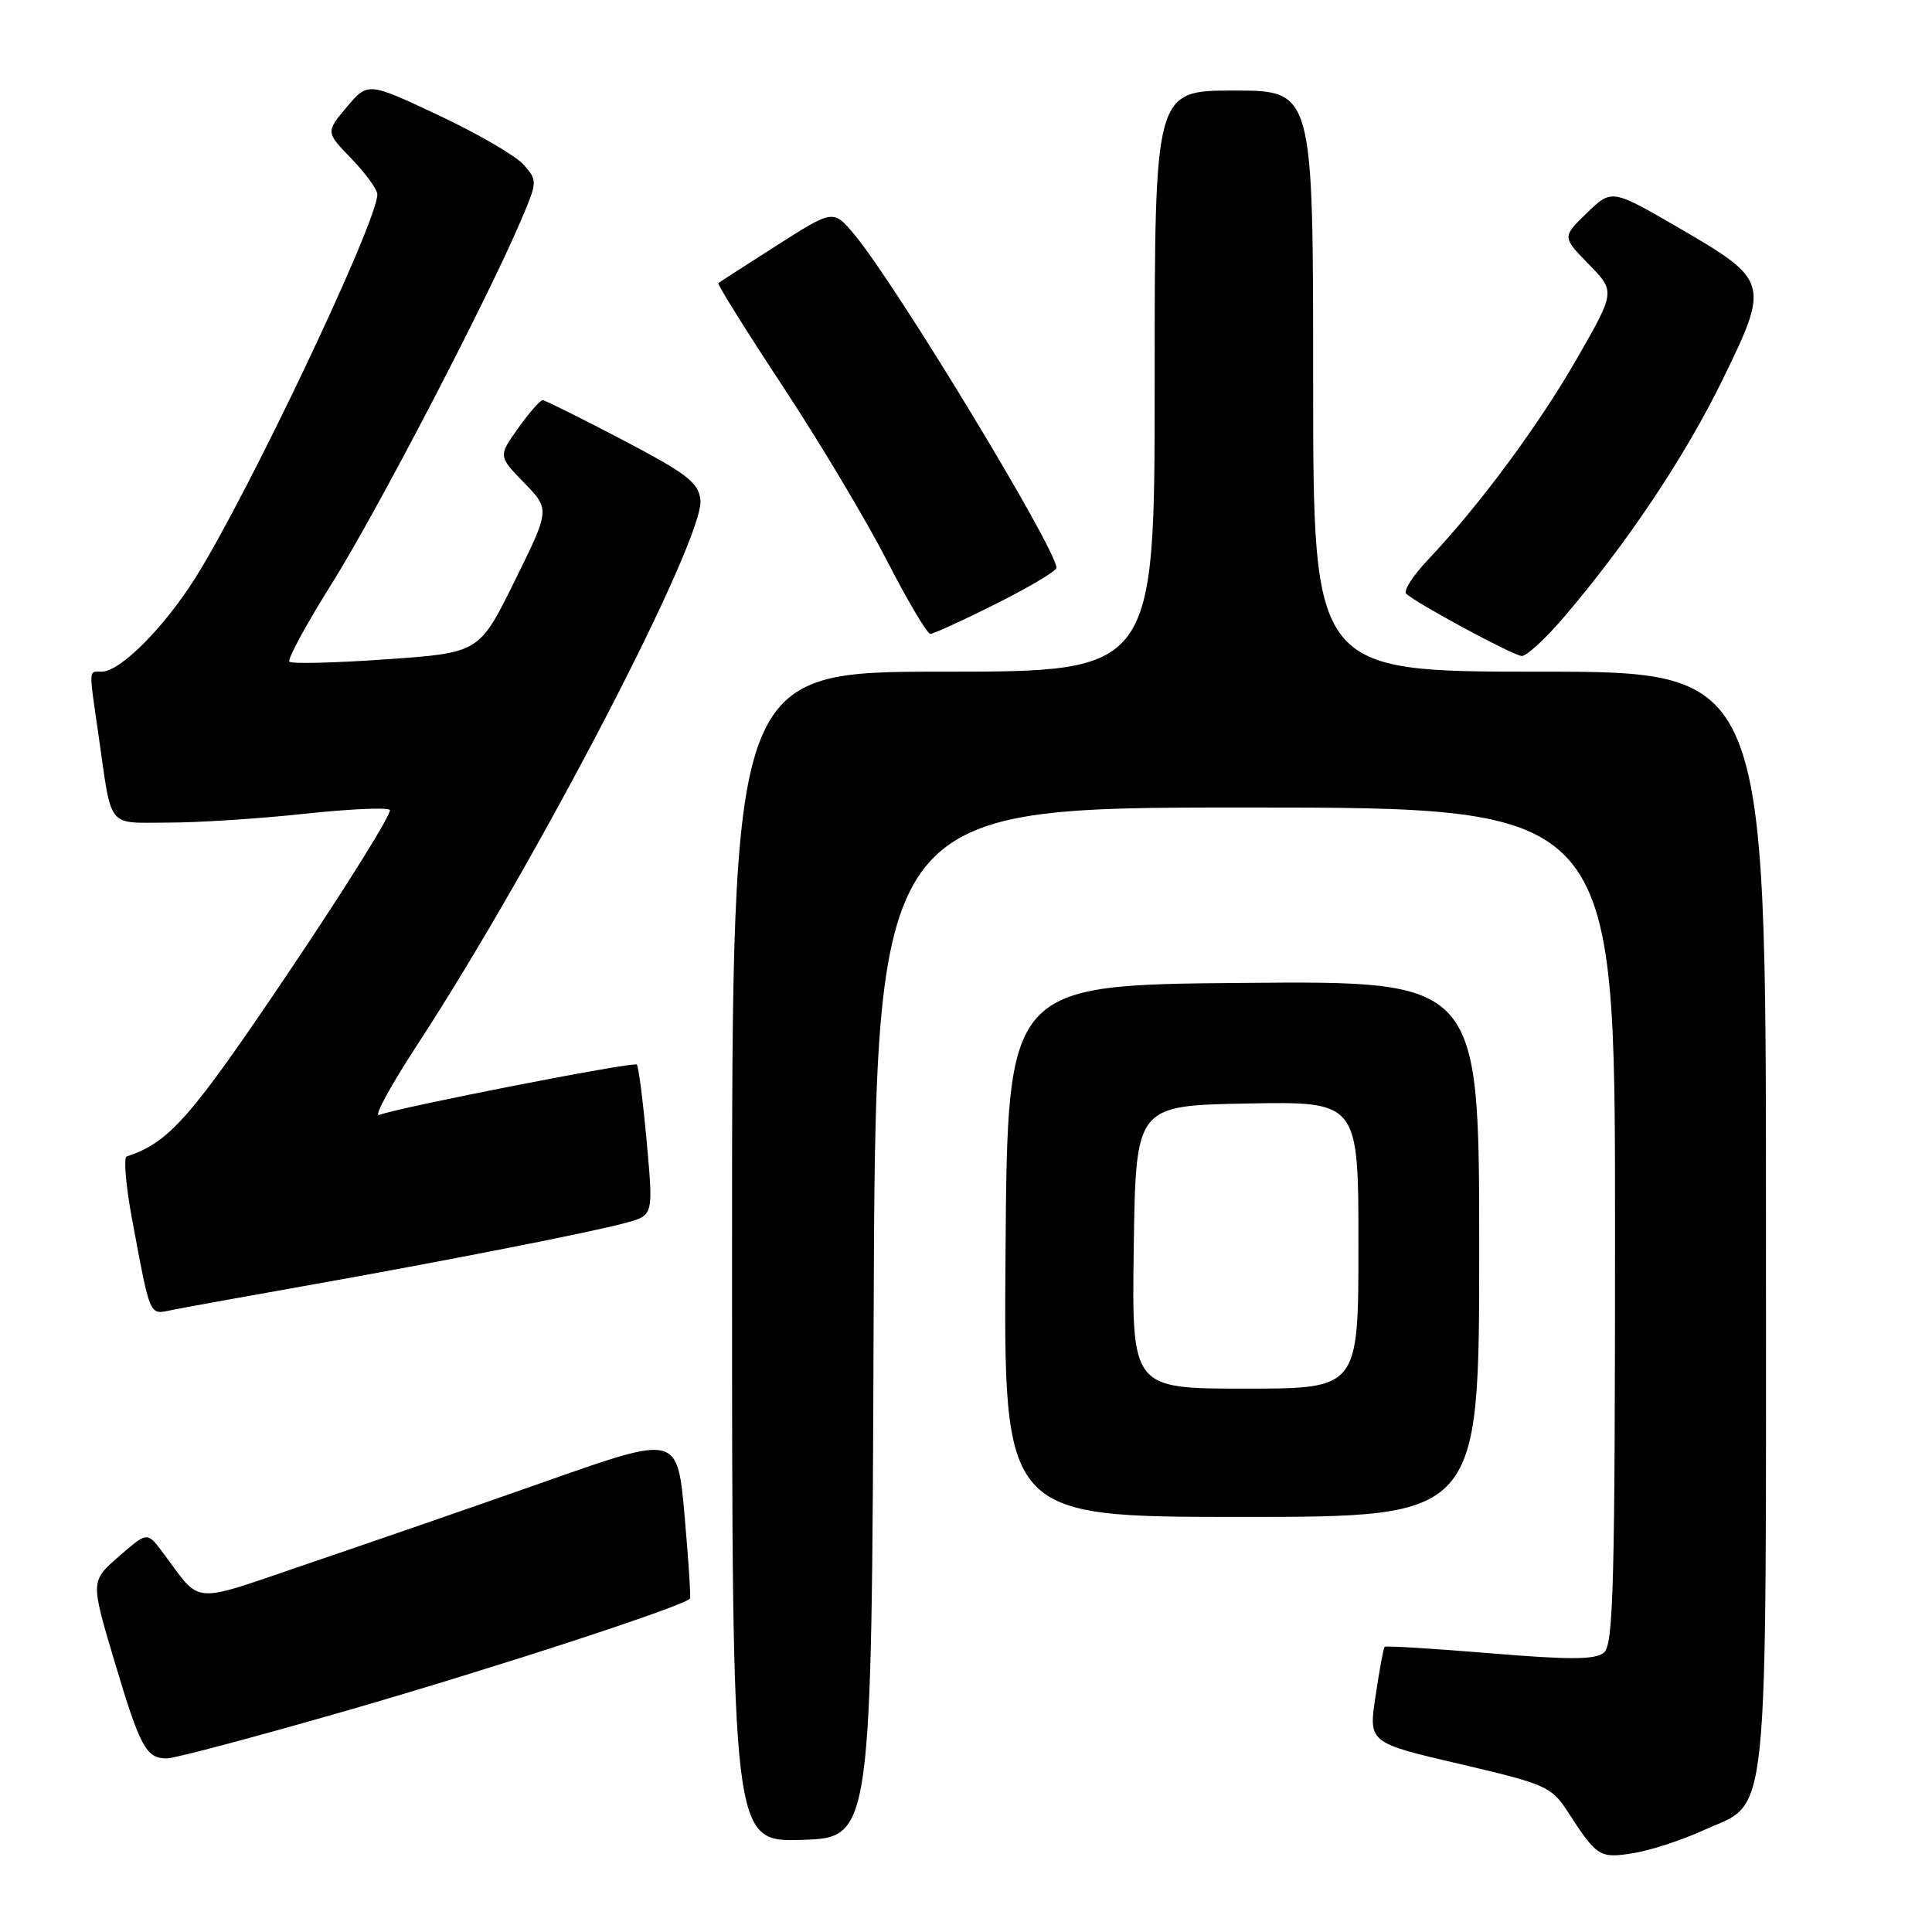 <?xml version="1.0" encoding="UTF-8" standalone="no"?>
<!DOCTYPE svg PUBLIC "-//W3C//DTD SVG 1.1//EN" "http://www.w3.org/Graphics/SVG/1.1/DTD/svg11.dtd" >
<svg xmlns="http://www.w3.org/2000/svg" xmlns:xlink="http://www.w3.org/1999/xlink" version="1.1" viewBox="0 0 256 256">
 <g >
 <path fill="currentColor"
d=" M 225.68 242.54 C 234.57 238.48 234.00 244.06 234.00 161.55 C 234.00 89.00 234.00 89.00 204.00 89.00 C 174.00 89.00 174.00 89.00 174.00 50.50 C 174.00 12.00 174.00 12.00 163.50 12.00 C 153.00 12.00 153.00 12.00 153.00 50.50 C 153.00 89.00 153.00 89.00 125.00 89.00 C 97.00 89.00 97.00 89.00 97.00 166.54 C 97.00 244.08 97.00 244.08 106.25 243.79 C 115.50 243.50 115.50 243.50 115.76 175.25 C 116.01 107.00 116.01 107.00 165.01 107.00 C 214.00 107.00 214.00 107.00 214.00 162.38 C 214.00 209.94 213.79 217.93 212.53 218.98 C 211.38 219.93 208.07 219.95 197.40 219.06 C 189.89 218.44 183.62 218.06 183.47 218.21 C 183.32 218.37 182.78 221.29 182.27 224.71 C 181.33 230.92 181.33 230.92 193.40 233.73 C 204.81 236.40 205.58 236.74 207.71 240.03 C 211.63 246.07 211.94 246.26 216.39 245.56 C 218.65 245.20 222.83 243.84 225.68 242.54 Z  M 46.24 226.58 C 65.61 220.99 90.71 212.79 91.42 211.82 C 91.55 211.65 91.23 206.70 90.71 200.83 C 89.76 190.15 89.76 190.15 72.63 196.18 C 63.21 199.50 48.98 204.42 41.00 207.13 C 24.85 212.61 26.88 212.76 21.50 205.62 C 19.50 202.97 19.50 202.97 15.75 206.24 C 12.00 209.50 12.00 209.50 15.13 220.00 C 18.57 231.55 19.36 233.00 22.11 233.00 C 23.14 233.00 33.99 230.11 46.24 226.58 Z  M 196.00 165.49 C 196.00 129.97 196.00 129.97 164.75 130.24 C 133.50 130.50 133.50 130.50 133.24 165.75 C 132.97 201.00 132.97 201.00 164.49 201.00 C 196.00 201.00 196.00 201.00 196.00 165.49 Z  M 40.00 170.46 C 58.51 167.18 78.49 163.26 83.04 162.00 C 86.57 161.02 86.57 161.02 85.69 151.26 C 85.20 145.89 84.61 141.30 84.38 141.06 C 83.97 140.64 52.93 146.71 50.23 147.74 C 49.48 148.03 51.78 143.82 55.33 138.38 C 71.10 114.25 93.40 71.32 92.81 66.23 C 92.55 63.93 91.03 62.77 82.50 58.29 C 77.00 55.41 72.23 53.04 71.91 53.02 C 71.59 53.01 70.13 54.67 68.67 56.72 C 66.02 60.44 66.02 60.44 69.45 63.97 C 72.88 67.50 72.88 67.50 68.19 77.00 C 63.50 86.50 63.50 86.50 51.20 87.36 C 44.43 87.84 38.65 87.98 38.35 87.68 C 38.05 87.38 40.58 82.72 43.97 77.32 C 49.93 67.81 64.43 39.98 69.02 29.23 C 71.23 24.05 71.23 23.91 69.38 21.82 C 68.35 20.65 63.28 17.70 58.13 15.28 C 48.75 10.87 48.75 10.87 45.95 14.18 C 43.16 17.50 43.16 17.50 46.58 21.04 C 48.46 22.99 50.00 25.11 50.00 25.75 C 50.00 29.42 32.86 65.52 25.85 76.63 C 21.66 83.25 15.91 89.00 13.47 89.00 C 11.72 89.00 11.75 88.39 13.04 97.31 C 14.87 110.05 14.05 109.00 22.27 109.00 C 26.25 109.00 34.34 108.48 40.25 107.84 C 46.17 107.20 51.30 106.96 51.65 107.32 C 52.00 107.67 46.04 117.25 38.40 128.61 C 25.19 148.24 22.47 151.34 16.79 153.24 C 16.36 153.38 16.67 157.10 17.49 161.50 C 19.97 174.76 19.73 174.21 22.79 173.58 C 24.28 173.28 32.02 171.87 40.00 170.46 Z  M 207.25 81.75 C 215.67 71.88 223.27 60.51 228.29 50.23 C 234.51 37.51 234.40 37.13 222.36 30.14 C 213.56 25.04 213.56 25.04 210.27 28.22 C 206.99 31.40 206.99 31.40 210.52 35.02 C 214.05 38.63 214.05 38.63 208.92 47.57 C 203.83 56.43 195.96 67.06 189.16 74.23 C 187.22 76.28 185.94 78.28 186.32 78.66 C 187.53 79.87 200.45 86.84 201.63 86.92 C 202.25 86.97 204.78 84.64 207.25 81.75 Z  M 132.02 79.99 C 136.41 77.78 139.99 75.65 139.99 75.24 C 139.94 72.68 118.73 37.69 113.24 31.12 C 110.42 27.74 110.42 27.74 102.96 32.50 C 98.86 35.11 95.36 37.37 95.19 37.52 C 95.02 37.66 98.85 43.79 103.69 51.14 C 108.54 58.49 114.75 68.88 117.50 74.24 C 120.25 79.59 122.85 83.98 123.27 83.99 C 123.70 83.99 127.63 82.19 132.02 79.99 Z  M 150.23 165.25 C 150.50 146.50 150.50 146.50 165.25 146.22 C 180.00 145.95 180.00 145.95 180.00 164.97 C 180.00 184.00 180.00 184.00 164.98 184.00 C 149.96 184.00 149.96 184.00 150.23 165.25 Z "/>
</g>
</svg>
